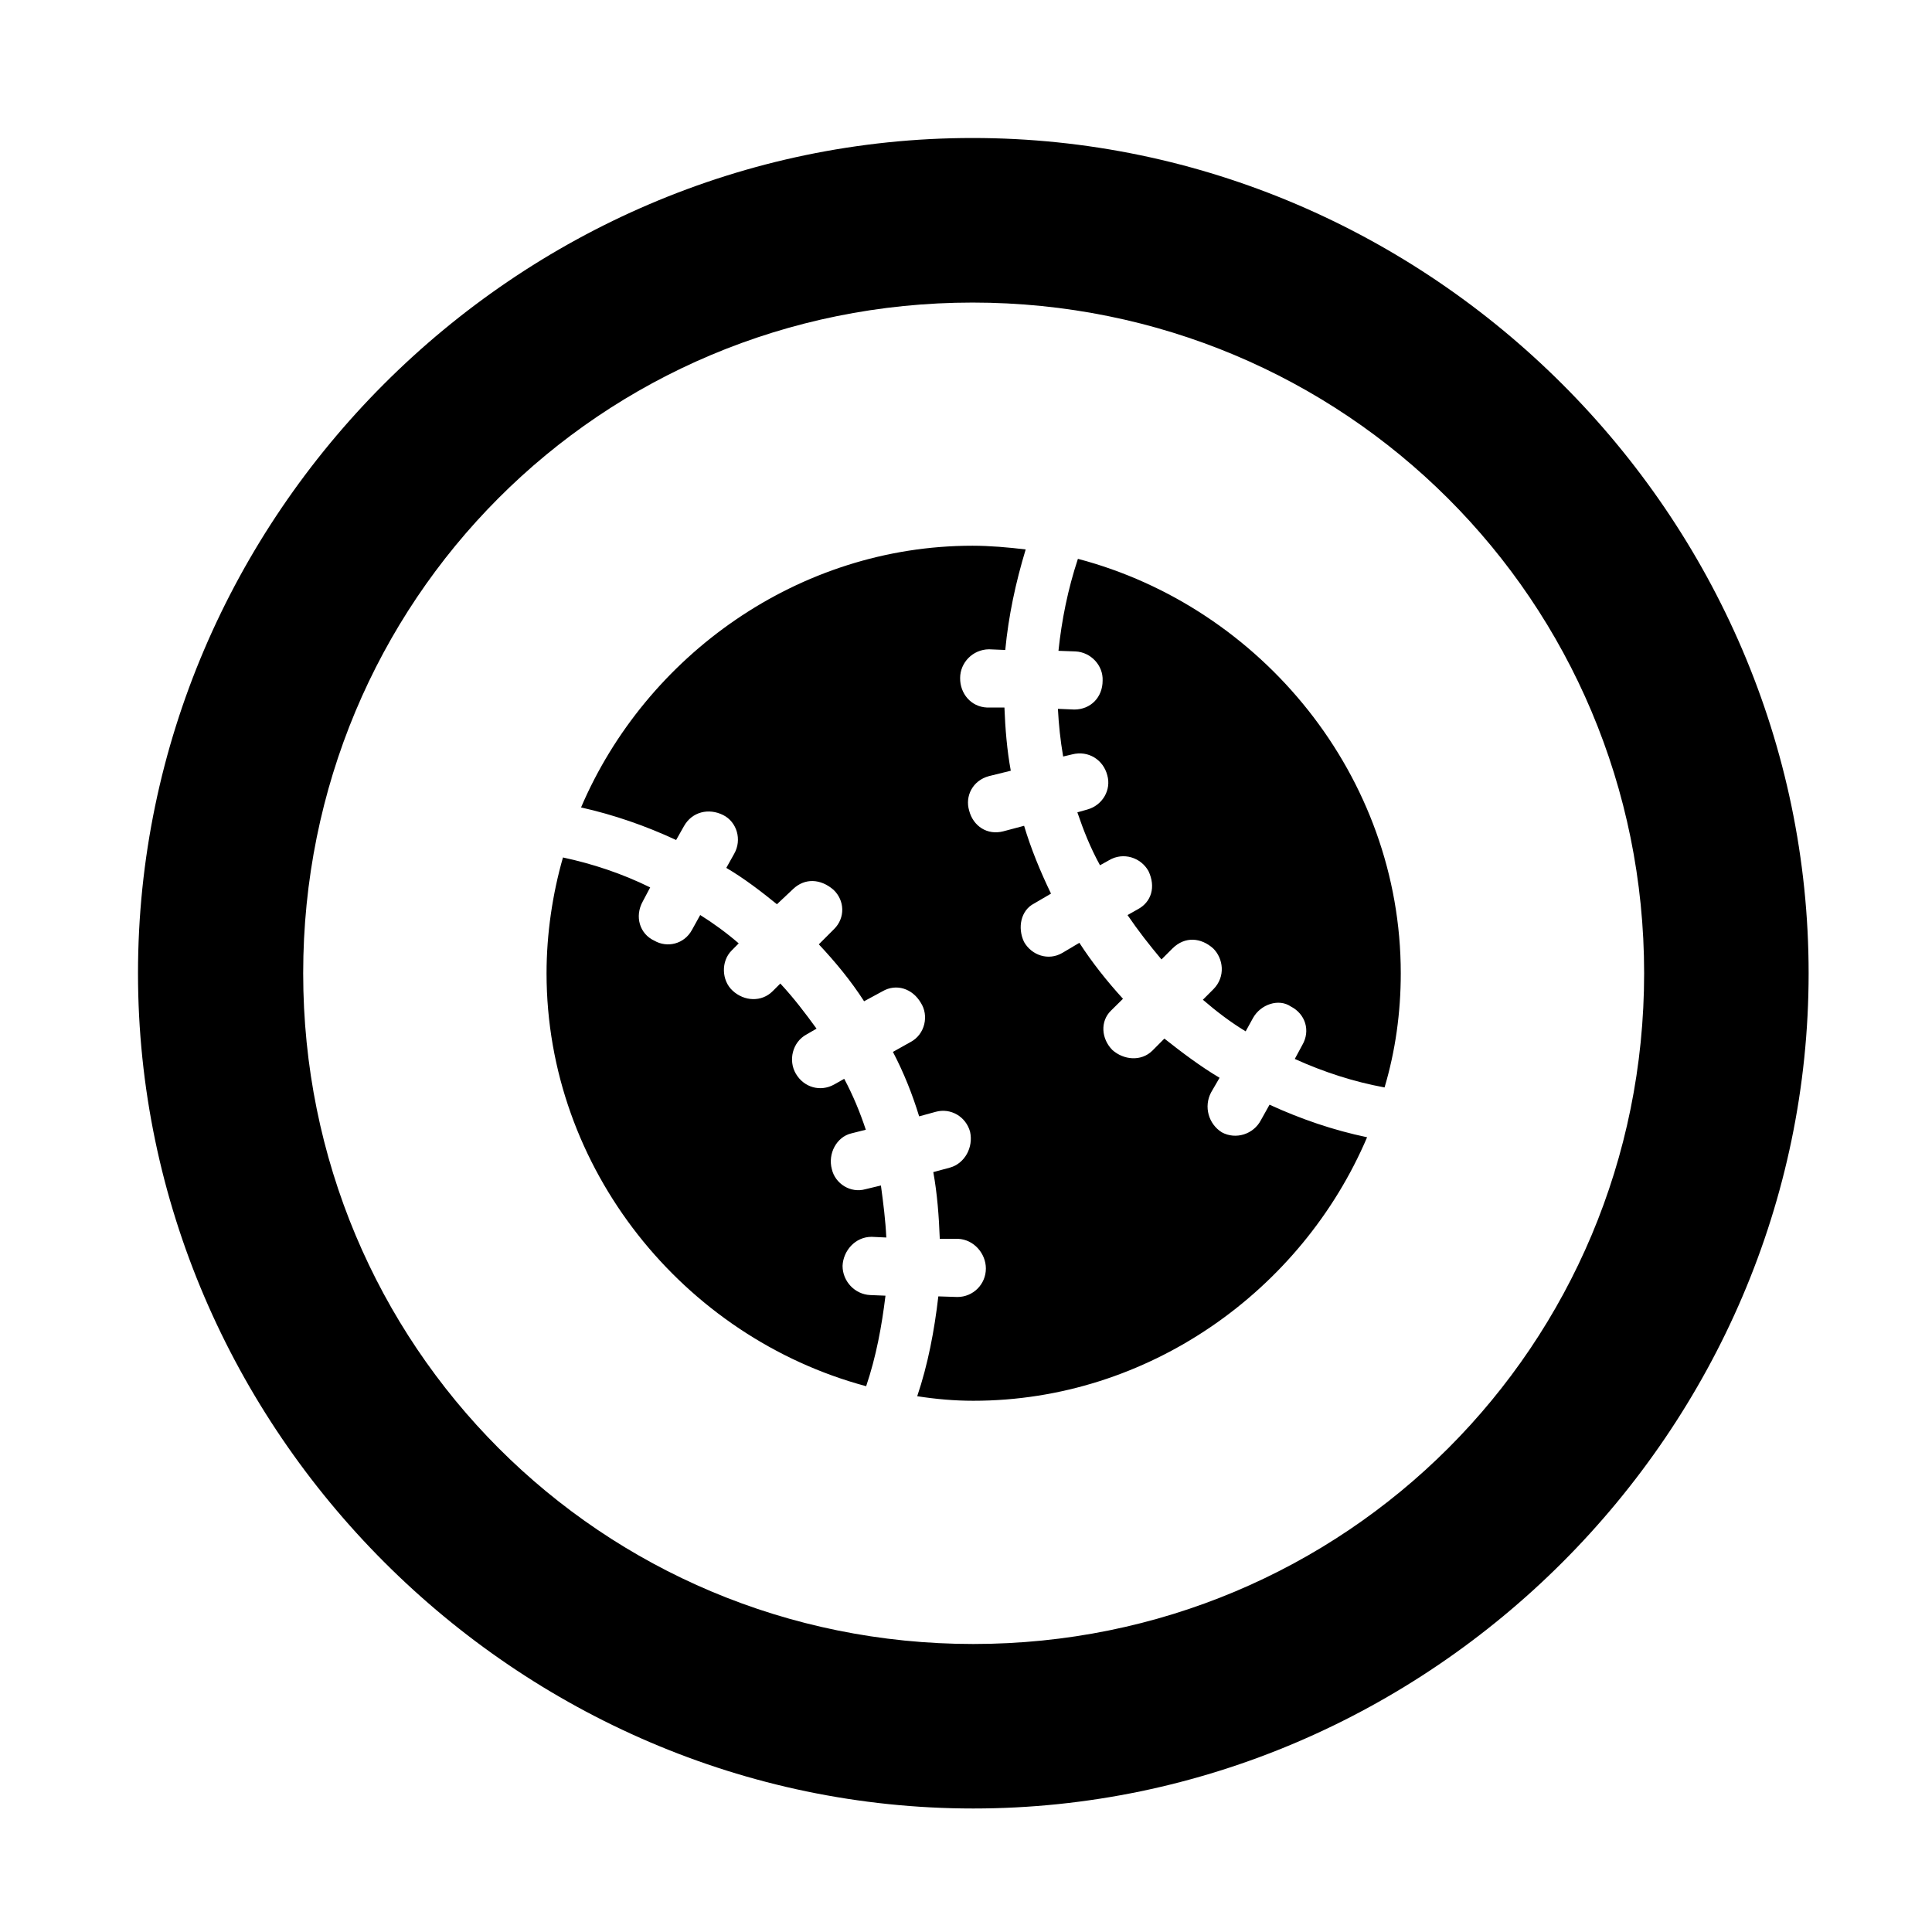<svg width="28" height="28" viewBox="0 0 28 28" fill="none" xmlns="http://www.w3.org/2000/svg">
<path d="M14.105 26.21C20.737 26.21 26.212 20.727 26.212 14.105C26.212 7.473 20.727 2 14.095 2C7.475 2 2 7.473 2 14.105C2 20.727 7.485 26.21 14.105 26.21ZM14.105 23.826C8.711 23.826 4.394 19.499 4.394 14.105C4.394 8.711 8.701 4.385 14.095 4.385C19.489 4.385 23.828 8.711 23.828 14.105C23.828 19.499 19.499 23.826 14.105 23.826Z" fill="black"/>
<path d="M7.921 14.105C7.921 16.939 9.906 19.379 12.553 20.09C12.699 19.657 12.779 19.221 12.833 18.778L12.612 18.769C12.388 18.759 12.211 18.569 12.211 18.346C12.22 18.128 12.393 17.925 12.632 17.925L12.845 17.935C12.833 17.682 12.802 17.441 12.767 17.181L12.542 17.235C12.329 17.296 12.105 17.157 12.056 16.946C11.994 16.717 12.127 16.478 12.334 16.427L12.548 16.373C12.462 16.114 12.363 15.876 12.235 15.635L12.088 15.718C11.89 15.828 11.651 15.761 11.534 15.561C11.422 15.37 11.483 15.103 11.689 14.992L11.834 14.908C11.669 14.681 11.503 14.462 11.309 14.254L11.197 14.366C11.039 14.524 10.786 14.515 10.616 14.356C10.457 14.209 10.447 13.931 10.604 13.775L10.706 13.672C10.534 13.523 10.34 13.381 10.148 13.261L10.029 13.476C9.915 13.686 9.667 13.74 9.483 13.633C9.27 13.535 9.195 13.282 9.315 13.065L9.423 12.861C9.012 12.659 8.591 12.52 8.159 12.427C8.008 12.953 7.921 13.532 7.921 14.105ZM14.105 20.301C16.643 20.301 18.865 18.706 19.813 16.482C19.32 16.379 18.85 16.217 18.399 16.01L18.274 16.234C18.167 16.439 17.91 16.521 17.707 16.41C17.515 16.29 17.443 16.038 17.552 15.832L17.675 15.62C17.397 15.455 17.132 15.255 16.875 15.052L16.701 15.227C16.538 15.388 16.283 15.362 16.121 15.217C15.96 15.054 15.943 14.802 16.1 14.648L16.275 14.475C16.041 14.218 15.831 13.954 15.643 13.664L15.397 13.81C15.194 13.929 14.951 13.845 14.841 13.651C14.743 13.445 14.795 13.193 14.986 13.095L15.232 12.951C15.076 12.628 14.942 12.301 14.842 11.968L14.541 12.048C14.308 12.109 14.104 11.972 14.046 11.749C13.983 11.539 14.095 11.312 14.333 11.248L14.649 11.17C14.594 10.87 14.569 10.563 14.557 10.254H14.304C14.071 10.244 13.912 10.05 13.915 9.826C13.915 9.604 14.097 9.413 14.333 9.41L14.569 9.42C14.616 8.927 14.719 8.445 14.865 7.963C14.616 7.933 14.345 7.909 14.095 7.909C11.571 7.909 9.361 9.502 8.421 11.702C8.893 11.808 9.353 11.966 9.799 12.174L9.912 11.974C10.03 11.763 10.272 11.708 10.48 11.812C10.678 11.91 10.758 12.17 10.639 12.376L10.526 12.578C10.788 12.732 11.031 12.92 11.26 13.105L11.498 12.881C11.664 12.726 11.89 12.732 12.079 12.895C12.243 13.049 12.252 13.302 12.089 13.464L11.867 13.686C12.108 13.943 12.332 14.214 12.523 14.511L12.789 14.367C12.989 14.25 13.224 14.326 13.345 14.533C13.464 14.716 13.408 14.989 13.198 15.101L12.941 15.245C13.099 15.547 13.222 15.856 13.321 16.179L13.562 16.113C13.777 16.054 13.998 16.181 14.059 16.402C14.11 16.631 13.979 16.862 13.77 16.921L13.526 16.987C13.583 17.298 13.608 17.631 13.62 17.954H13.884C14.114 17.963 14.288 18.167 14.288 18.384C14.288 18.613 14.104 18.797 13.875 18.797L13.599 18.788C13.542 19.281 13.449 19.774 13.293 20.235C13.562 20.277 13.834 20.301 14.105 20.301ZM20.301 14.105C20.301 11.251 18.285 8.801 15.622 8.099C15.476 8.541 15.387 8.985 15.34 9.432L15.586 9.441C15.81 9.451 15.99 9.645 15.98 9.864C15.98 10.105 15.808 10.283 15.569 10.283L15.332 10.273C15.344 10.5 15.367 10.725 15.408 10.964L15.539 10.933C15.772 10.873 15.99 11.01 16.048 11.237C16.107 11.445 15.982 11.669 15.759 11.732L15.614 11.773C15.703 12.035 15.802 12.285 15.942 12.54L16.075 12.466C16.281 12.345 16.535 12.427 16.645 12.625C16.753 12.854 16.688 13.073 16.488 13.179L16.341 13.262C16.497 13.491 16.66 13.699 16.833 13.905L16.992 13.746C17.176 13.564 17.409 13.59 17.583 13.746C17.728 13.889 17.767 14.153 17.585 14.337L17.433 14.489C17.63 14.659 17.835 14.815 18.053 14.947L18.16 14.753C18.269 14.557 18.531 14.466 18.708 14.587C18.921 14.697 18.994 14.939 18.874 15.145L18.765 15.347C19.189 15.539 19.621 15.678 20.066 15.76C20.223 15.233 20.301 14.676 20.301 14.105Z" fill="black"/>
</svg>

